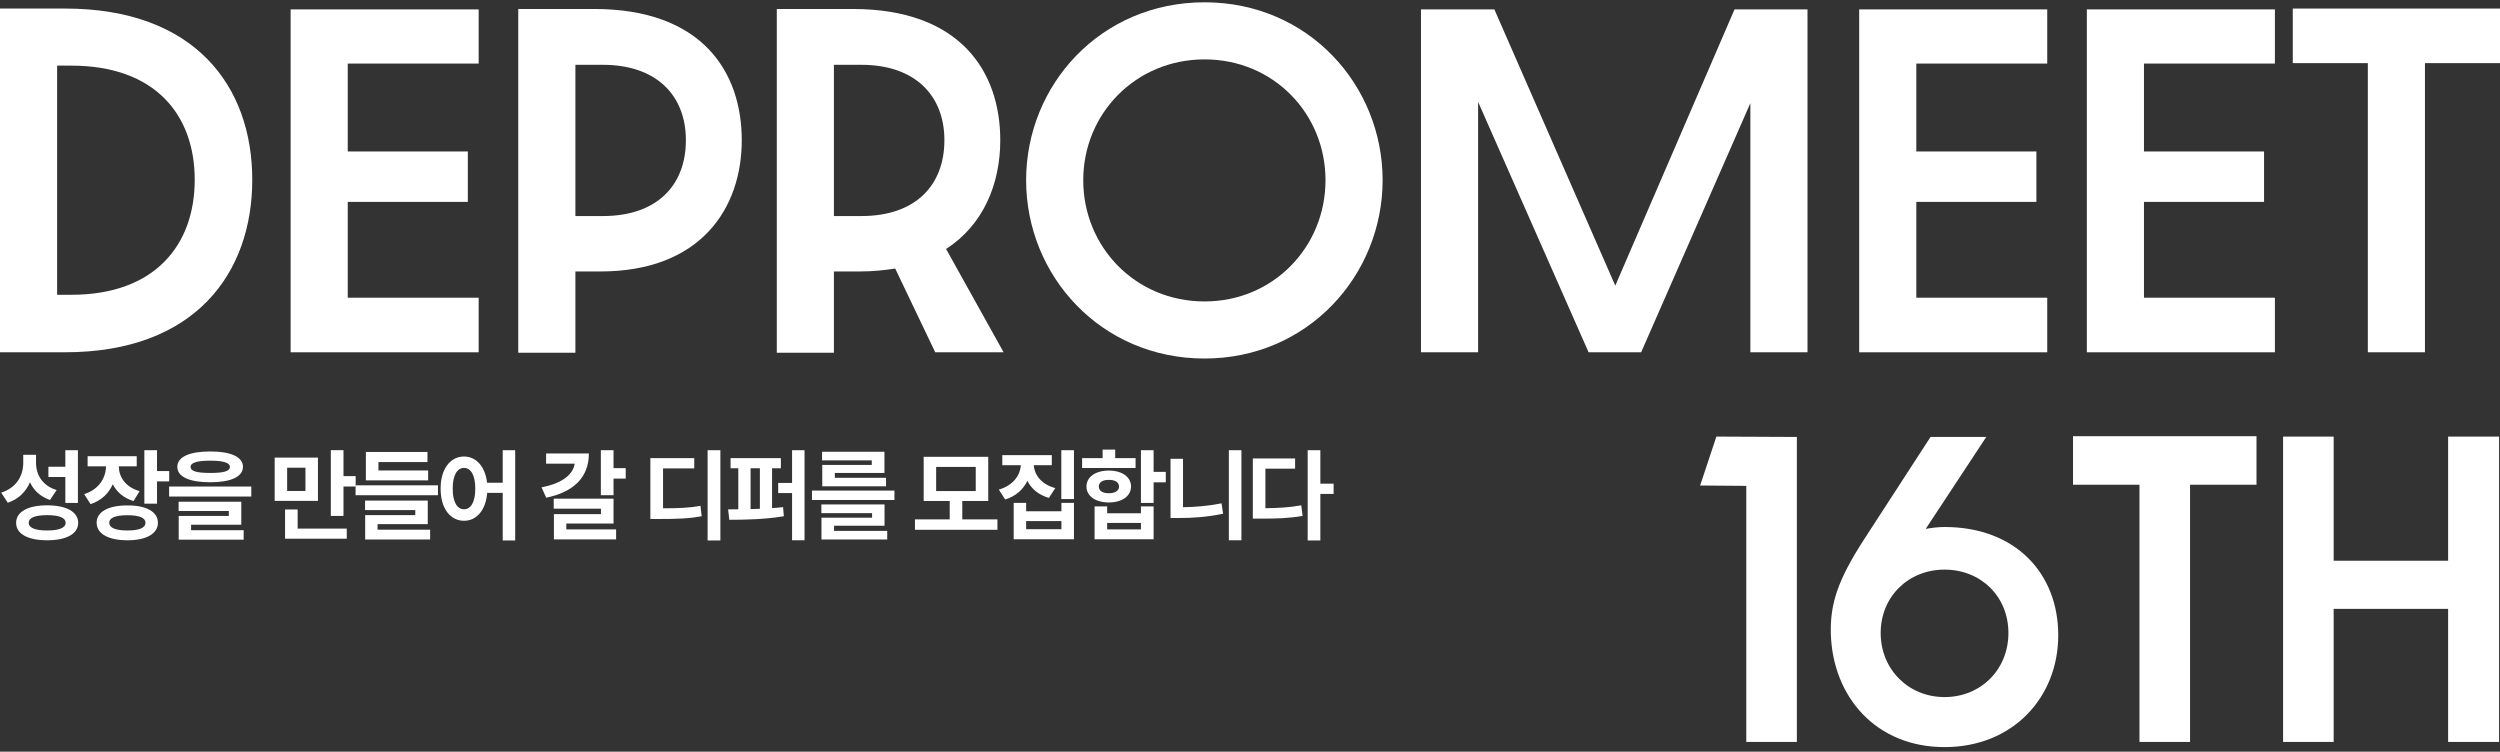 <svg width="296" height="89" viewBox="0 0 296 89" fill="none" xmlns="http://www.w3.org/2000/svg">
<rect x="0" y="0" width="296" height="89" fill="#333333" stroke="none"/>
<path d="M156.33 53.301V57.263H157.9V58.483H156.33V63.993H154.829V53.301H156.33ZM153.34 54.286V55.493H149.823V60.171C151.37 60.153 152.648 60.083 154.067 59.831L154.231 61.085C152.578 61.367 151.124 61.414 149.237 61.402H148.334V54.286H153.34Z" fill="white"/>
<path d="M146.985 53.301V63.969H145.497V53.301H146.985ZM140.068 54.321V60.054C141.511 60.036 143.058 59.901 144.629 59.596L144.817 60.827C142.941 61.214 141.182 61.343 139.529 61.331H138.591V54.321H140.068Z" fill="white"/>
<path d="M136.587 53.301V55.868H138.029V57.111H136.587V59.55H135.086V53.301H136.587ZM131.088 59.96V60.769H135.086V59.96H136.587V63.852H129.599V59.96H131.088ZM131.088 62.68H135.086V61.918H131.088V62.68ZM134.453 54.239V55.411H128.122V54.239H130.549V53.23H132.038V54.239H134.453ZM131.287 55.716C132.835 55.716 133.914 56.466 133.914 57.603C133.914 58.741 132.835 59.491 131.287 59.491C129.716 59.491 128.638 58.741 128.638 57.603C128.638 56.466 129.716 55.716 131.287 55.716ZM131.287 56.818C130.572 56.806 130.092 57.099 130.103 57.603C130.092 58.119 130.572 58.401 131.287 58.401C132.003 58.401 132.495 58.119 132.495 57.603C132.495 57.099 132.003 56.806 131.287 56.818Z" fill="white"/>
<path d="M124.533 53.887V55.083H122.4C122.47 56.208 123.273 57.334 124.944 57.791L124.193 58.952C122.974 58.606 122.118 57.873 121.638 56.935C121.151 57.949 120.278 58.752 119.012 59.139L118.261 57.967C119.961 57.474 120.788 56.29 120.864 55.083H118.672V53.887H124.533ZM127.159 53.301V59.092H125.659V53.301H127.159ZM121.497 59.538V60.534H125.671V59.538H127.159V63.852H120.02V59.538H121.497ZM121.497 62.656H125.671V61.695H121.497V62.656Z" fill="white"/>
<path d="M118.097 61.495V62.726H108.331V61.495H112.446V59.315H109.363V54.086H117.007V59.315H113.935V61.495H118.097ZM110.84 55.282V58.142H115.529V55.282H110.84Z" fill="white"/>
<path d="M105.903 58.084V59.198H96.137V58.084H105.903ZM104.73 59.725V62.246H98.751V62.855H105.047V63.876H97.262V61.296H103.253V60.757H97.251V59.725H104.73ZM104.718 53.488V55.997H98.845V56.572H104.906V57.58H97.356V55.047H103.218V54.508H97.332V53.488H104.718Z" fill="white"/>
<path d="M92.456 54.239V55.446H91.412V60.159C91.858 60.136 92.292 60.095 92.714 60.042L92.808 61.12C90.639 61.496 88.177 61.542 86.348 61.542L86.207 60.312L87.415 60.3V55.446H86.5V54.239H92.456ZM95.258 53.301V63.969H93.781V58.377H92.139V57.181H93.781V53.301H95.258ZM88.868 60.276L89.97 60.241V55.446H88.868V60.276Z" fill="white"/>
<path d="M85.293 53.301V63.993H83.78V53.301H85.293ZM82.198 54.239V55.458H78.504V60.183C80.415 60.177 81.588 60.136 82.936 59.889L83.077 61.12C81.6 61.402 80.24 61.449 77.93 61.449H77.004V54.239H82.198Z" fill="white"/>
<path d="M72.642 53.301V55.423H74.084V56.666H72.642V58.635H71.141V53.301H72.642ZM69.723 53.688C69.723 56.548 67.894 58.26 64.67 58.928L64.119 57.697C66.639 57.222 67.859 56.138 68.046 54.895H64.658V53.688H69.723ZM72.642 59.045V61.988H67.05V62.68H72.947V63.864H65.584V60.874H71.153V60.23H65.561V59.045H72.642Z" fill="white"/>
<path d="M54.938 54.051C56.38 54.051 57.453 55.241 57.669 57.158H59.522V53.301H60.999V63.993H59.522V58.354H57.681C57.523 60.405 56.427 61.66 54.938 61.66C53.32 61.66 52.159 60.194 52.171 57.85C52.159 55.528 53.32 54.051 54.938 54.051ZM54.938 55.399C54.141 55.399 53.59 56.267 53.601 57.85C53.59 59.444 54.141 60.3 54.938 60.3C55.747 60.3 56.274 59.444 56.274 57.85C56.274 56.267 55.747 55.399 54.938 55.399Z" fill="white"/>
<path d="M51.854 57.463V58.635H42.1V57.463H51.854ZM50.693 55.704V56.876H43.319V53.512H50.611V54.708H44.808V55.704H50.693ZM50.646 59.268V62.058H44.702V62.715H50.928V63.875H43.237V60.991H49.169V60.394H43.225V59.268H50.646Z" fill="white"/>
<path d="M37.645 54.18V59.303H32.522V54.18H37.645ZM33.999 55.376V58.131H36.167V55.376H33.999ZM40.669 53.301V56.372H42.111V57.603H40.669V61.085H39.169V53.301H40.669ZM41.056 62.586V63.782H33.752V60.323H35.241V62.586H41.056Z" fill="white"/>
<path d="M24.888 53.453C27.338 53.453 28.757 54.098 28.768 55.27C28.757 56.454 27.338 57.099 24.888 57.099C22.426 57.099 20.995 56.454 20.995 55.27C20.995 54.098 22.426 53.453 24.888 53.453ZM24.888 54.543C23.317 54.543 22.555 54.801 22.567 55.27C22.555 55.798 23.317 55.997 24.888 55.997C26.471 55.997 27.221 55.798 27.221 55.27C27.221 54.801 26.471 54.543 24.888 54.543ZM29.753 57.603V58.787H20.023V57.603H29.753ZM28.569 59.409V62.129H22.625V62.773H28.85V63.899H21.16V61.085H27.092V60.499H21.148V59.409H28.569Z" fill="white"/>
<path d="M16.188 54.016V55.212H14.066C14.078 56.454 14.822 57.656 16.528 58.154L15.813 59.327C14.635 58.969 13.82 58.254 13.351 57.334C12.876 58.412 12.009 59.268 10.725 59.69L9.963 58.506C11.733 57.949 12.53 56.566 12.554 55.212H10.373V54.016H16.188ZM18.591 53.301V55.775H20.034V56.994H18.591V59.632H17.091V53.301H18.591ZM15.098 59.843C17.314 59.831 18.697 60.593 18.697 61.894C18.697 63.196 17.314 63.969 15.098 63.969C12.835 63.969 11.44 63.196 11.44 61.894C11.44 60.593 12.835 59.831 15.098 59.843ZM15.098 61.003C13.691 61.003 12.929 61.296 12.941 61.894C12.929 62.504 13.691 62.809 15.098 62.809C16.481 62.809 17.22 62.504 17.22 61.894C17.22 61.296 16.481 61.003 15.098 61.003Z" fill="white"/>
<path d="M4.265 54.755C4.254 56.185 4.992 57.498 6.704 58.025L5.918 59.198C4.77 58.799 3.99 58.061 3.55 57.099C3.07 58.213 2.208 59.092 0.924 59.526L0.139 58.33C1.968 57.744 2.741 56.314 2.753 54.825V53.852H4.265V54.755ZM9.225 53.301V59.55H7.736V56.478H5.731V55.259H7.736V53.301H9.225ZM5.578 59.831C7.853 59.831 9.248 60.593 9.26 61.906C9.248 63.219 7.853 63.969 5.578 63.969C3.304 63.969 1.909 63.219 1.909 61.906C1.909 60.593 3.304 59.831 5.578 59.831ZM5.578 60.992C4.16 60.992 3.398 61.296 3.398 61.906C3.398 62.492 4.16 62.809 5.578 62.809C6.997 62.809 7.771 62.492 7.771 61.906C7.771 61.296 6.997 60.992 5.578 60.992Z" fill="white"/>
<g clip-path="url(#clip0_964_7095)">
<path d="M0 1.013H7.702C23.104 1.013 29.868 10.237 29.868 21.287C29.868 32.337 23.104 41.709 7.702 41.709H0V1.013ZM8.442 34.902C18.365 34.902 23.055 28.982 23.055 21.287C23.055 13.592 18.365 7.771 8.442 7.771H6.764V34.902H8.442Z" fill="white"/>
<path d="M34.409 1.113H56.674V7.526H41.172V17.934H55.39V23.903H41.172V35.249H56.674V41.711H34.409V1.113Z" fill="white"/>
<path d="M61.363 1.063H70.348C83.134 1.063 87.824 8.512 87.824 16.602C87.824 24.692 82.937 32.141 71.089 32.141H68.127V41.76H61.363V1.063ZM71.385 25.58C77.802 25.58 81.209 21.93 81.209 16.602C81.209 11.274 77.704 7.674 71.385 7.674H68.127V25.58H71.385Z" fill="white"/>
<path d="M91.972 1.063H100.957C113.743 1.063 118.432 8.512 118.432 16.602C118.432 21.732 116.458 26.616 112.015 29.477L118.827 41.71H110.731L105.992 31.795C104.708 31.993 103.326 32.141 101.796 32.141H98.735V41.76H91.972V1.063ZM101.993 25.58C108.411 25.58 111.817 21.93 111.817 16.602C111.817 11.274 108.312 7.674 101.993 7.674H98.735V25.58H101.993Z" fill="white"/>
<path d="M142.622 42.449C130.33 42.449 121.493 32.632 121.493 21.336C121.493 10.04 130.33 0.272 142.622 0.272C154.915 0.272 163.702 10.089 163.702 21.336C163.702 32.583 154.865 42.449 142.622 42.449ZM142.622 35.691C150.768 35.691 156.939 29.229 156.939 21.336C156.939 13.443 150.768 7.031 142.622 7.031C134.477 7.031 128.256 13.443 128.256 21.336C128.256 29.229 134.427 35.691 142.622 35.691Z" fill="white"/>
<path d="M168.244 1.113H176.932L191.249 33.818L205.368 1.113H214.007V41.711H207.244V12.212L194.31 41.711H188.089L175.007 12.064V41.711H168.244V1.113Z" fill="white"/>
<path d="M220.128 1.113H242.392V7.526H226.891V17.934H241.109V23.903H226.891V35.249H242.392V41.711H220.128V1.113Z" fill="white"/>
<path d="M247.083 1.113H269.348V7.526H253.846V17.934H268.064V23.903H253.846V35.249H269.348V41.711H247.083V1.113Z" fill="white"/>
<path d="M280.351 7.475H271.465V1.013H296V7.475H287.114V41.709H280.351V7.475Z" fill="white"/>
</g>
<g clip-path="url(#clip1_964_7095)">
<path d="M206.76 57.527L201.296 57.483L203.219 51.692L212.749 51.736V87.843H206.76V57.527Z" fill="white"/>
<path d="M216.77 75.032C216.683 71.522 217.557 68.715 220.748 63.801L228.573 51.736H235.173L228.005 62.617C228.791 62.485 229.534 62.397 230.234 62.397C238.627 62.397 243.697 67.881 243.697 75.208C243.697 82.534 238.364 88.457 230.234 88.457C222.103 88.457 216.989 82.49 216.77 75.032ZM230.234 82.534C234.518 82.534 237.796 79.288 237.796 74.944C237.796 70.601 234.518 67.442 230.234 67.442C225.95 67.442 222.672 70.645 222.672 74.944C222.672 79.244 225.95 82.534 230.234 82.534Z" fill="white"/>
<path d="M253.313 57.396H245.445V51.648H267.17V57.396H259.302V87.843H253.313V57.396Z" fill="white"/>
<path d="M270.317 51.692H276.306V66.389H289.857V51.692H295.889V87.843H289.857V72.093H276.306V87.843H270.317V51.692Z" fill="white"/>
</g>
<defs>
<clipPath id="clip0_964_7095">
<rect width="296" height="42.176" fill="white" transform="translate(0 0.271)"/>
</clipPath>
<clipPath id="clip1_964_7095">
<rect width="94.593" height="36.808" fill="white" transform="translate(201.296 51.649)"/>
</clipPath>
</defs>
</svg>

